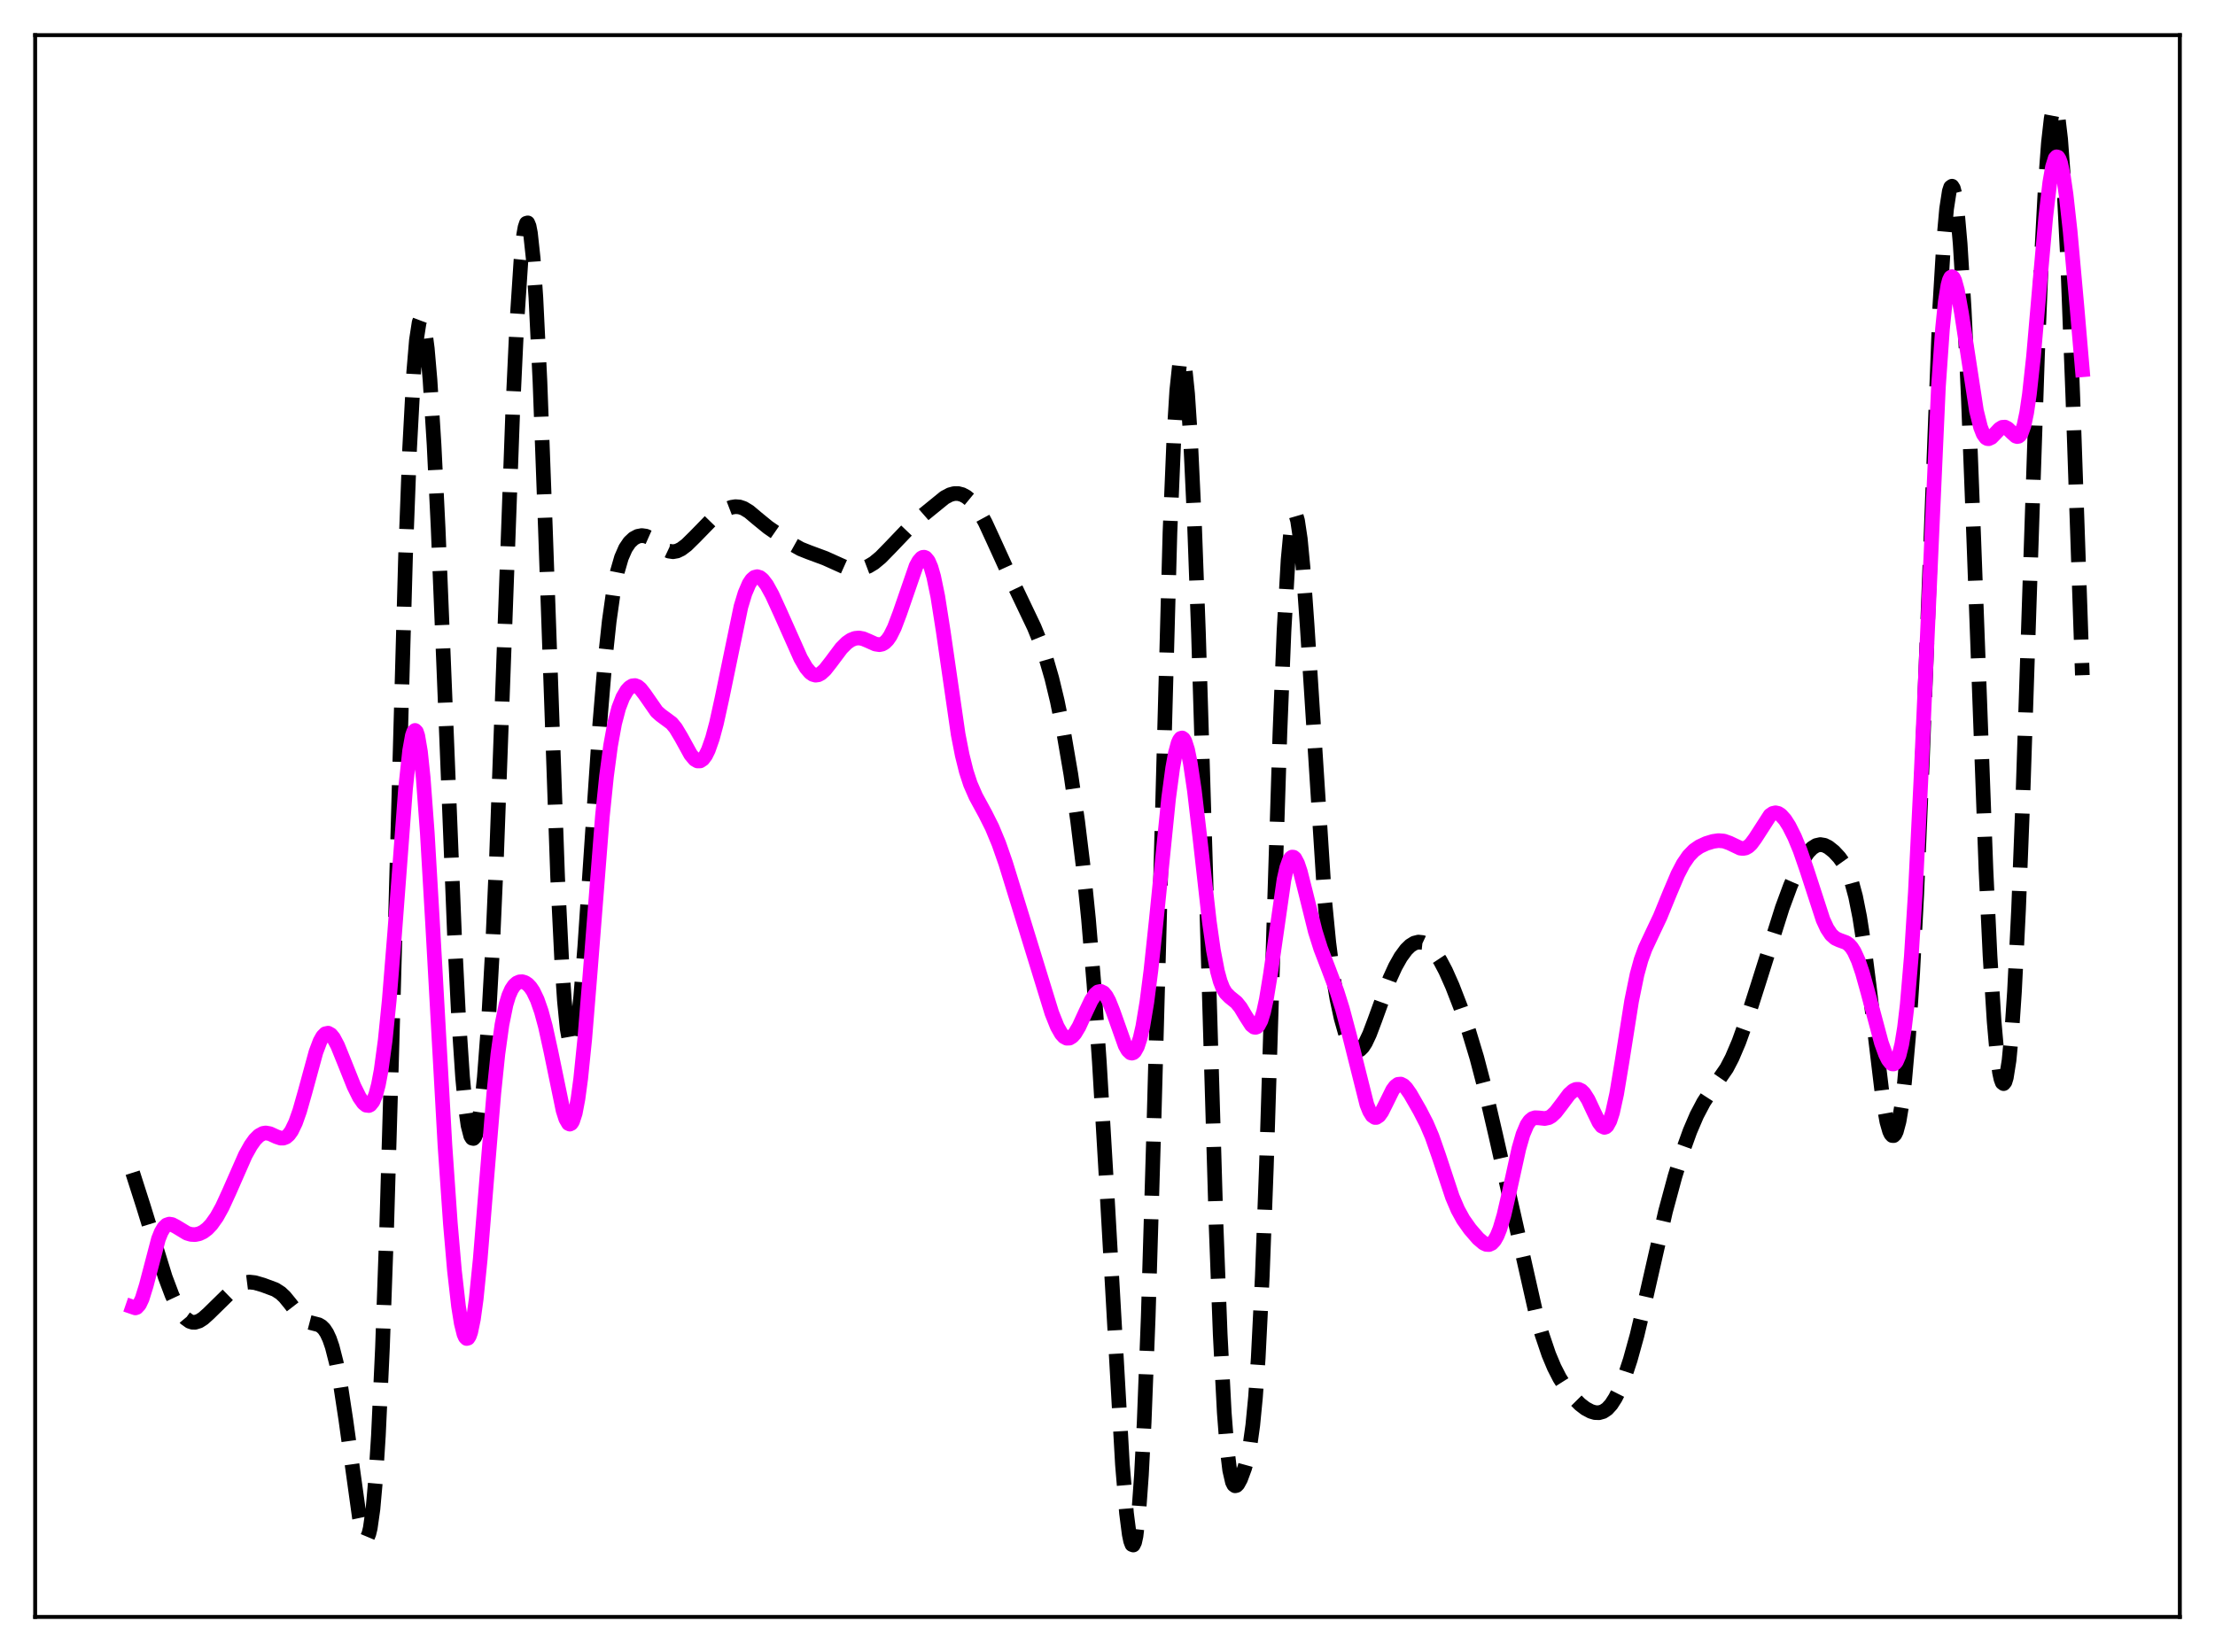 <?xml version="1.0" encoding="utf-8" standalone="no"?>
<!DOCTYPE svg PUBLIC "-//W3C//DTD SVG 1.1//EN"
  "http://www.w3.org/Graphics/SVG/1.1/DTD/svg11.dtd">
<svg xmlns:xlink="http://www.w3.org/1999/xlink" width="453.6pt" height="338.4pt" viewBox="0 0 453.6 338.4" xmlns="http://www.w3.org/2000/svg" version="1.1">
 <defs>
  <style type="text/css">*{stroke-linejoin: round; stroke-linecap: butt}</style>
 </defs>
 <g id="figure_1">
  <g id="patch_1">
   <path d="M 0 338.4 
L 453.6 338.4 
L 453.6 0 
L 0 0 
z
" style="fill: #ffffff"/>
  </g>
  <g id="axes_1">
   <g id="patch_2">
    <path d="M 7.2 331.2 
L 446.4 331.2 
L 446.4 7.2 
L 7.2 7.2 
z
" style="fill: #ffffff"/>
   </g>
   <g id="matplotlib.axis_1"/>
   <g id="matplotlib.axis_2"/>
   <g id="line2d_1">
    <path d="M 27.164 240.211 
L 29.388 247.165 
L 33.837 261.599 
L 35.227 265.286 
L 36.339 267.668 
L 37.173 269.054 
L 38.007 270.057 
L 38.842 270.659 
L 39.398 270.84 
L 39.954 270.853 
L 40.788 270.593 
L 41.622 270.058 
L 42.734 269.061 
L 48.017 263.879 
L 49.129 263.149 
L 50.241 262.713 
L 51.076 262.608 
L 52.188 262.728 
L 53.856 263.214 
L 56.358 264.144 
L 57.471 264.86 
L 58.305 265.647 
L 59.417 267.009 
L 61.363 269.526 
L 62.197 270.296 
L 63.031 270.772 
L 64.144 271.064 
L 65.256 271.352 
L 65.812 271.675 
L 66.368 272.219 
L 66.924 273.059 
L 67.48 274.257 
L 68.036 275.868 
L 68.87 279.14 
L 69.705 283.476 
L 70.817 290.775 
L 73.597 310.814 
L 74.153 313.413 
L 74.709 314.862 
L 74.987 315.054 
L 75.265 314.837 
L 75.543 314.17 
L 75.822 313.016 
L 76.378 309.104 
L 76.934 302.849 
L 77.49 294.073 
L 78.324 276.032 
L 79.158 252.41 
L 80.27 214.048 
L 83.051 113.872 
L 83.885 91.846 
L 84.719 76.262 
L 85.275 69.664 
L 85.831 66.045 
L 86.109 65.308 
L 86.387 65.254 
L 86.665 65.857 
L 86.943 67.089 
L 87.499 71.331 
L 88.056 77.769 
L 88.89 91.093 
L 89.724 108.172 
L 91.114 142.392 
L 93.06 191.246 
L 93.894 208.035 
L 94.729 220.65 
L 95.285 226.56 
L 95.841 230.526 
L 96.397 232.683 
L 96.675 233.136 
L 96.953 233.2 
L 97.231 232.891 
L 97.509 232.222 
L 98.065 229.831 
L 98.621 226.023 
L 99.177 220.715 
L 100.011 209.659 
L 100.846 194.58 
L 101.68 175.532 
L 103.07 137.359 
L 105.016 83.815 
L 105.85 66.01 
L 106.685 53.302 
L 107.241 48.1 
L 107.519 46.552 
L 107.797 45.732 
L 108.075 45.652 
L 108.353 46.325 
L 108.631 47.756 
L 109.187 52.891 
L 109.743 60.983 
L 110.577 78.175 
L 111.689 108.249 
L 114.192 179.644 
L 115.026 196.702 
L 115.582 204.995 
L 116.138 210.689 
L 116.694 213.813 
L 116.972 214.448 
L 117.25 214.495 
L 117.528 213.981 
L 117.806 212.939 
L 118.362 209.406 
L 118.919 204.192 
L 119.753 193.936 
L 121.143 173.209 
L 122.811 148.511 
L 123.923 135.096 
L 124.757 127.267 
L 125.592 121.349 
L 126.426 117.116 
L 127.26 114.224 
L 128.094 112.314 
L 128.928 111.078 
L 129.762 110.299 
L 130.596 109.855 
L 131.431 109.698 
L 132.265 109.815 
L 133.099 110.186 
L 134.211 110.982 
L 136.157 112.495 
L 136.991 112.888 
L 137.826 113.015 
L 138.66 112.863 
L 139.494 112.461 
L 140.606 111.626 
L 142.274 109.984 
L 145.889 106.272 
L 147.279 105.172 
L 148.669 104.338 
L 149.782 103.91 
L 150.616 103.777 
L 151.45 103.843 
L 152.284 104.122 
L 153.396 104.798 
L 155.064 106.203 
L 157.289 108.02 
L 162.572 111.669 
L 163.962 112.445 
L 165.63 113.11 
L 168.967 114.347 
L 173.415 116.348 
L 174.528 116.564 
L 175.64 116.585 
L 176.752 116.394 
L 177.864 115.972 
L 178.976 115.303 
L 180.366 114.148 
L 182.313 112.154 
L 186.762 107.501 
L 189.264 105.314 
L 193.435 101.919 
L 194.547 101.33 
L 195.381 101.104 
L 196.215 101.094 
L 197.049 101.31 
L 197.883 101.759 
L 198.717 102.444 
L 199.552 103.375 
L 200.664 105.005 
L 201.776 107.055 
L 203.444 110.671 
L 206.503 117.385 
L 211.786 128.465 
L 213.176 131.887 
L 214.288 135.102 
L 215.4 138.955 
L 216.512 143.575 
L 217.903 150.468 
L 219.293 158.594 
L 220.683 168.163 
L 221.795 177.282 
L 222.907 188.245 
L 224.02 201.569 
L 225.132 217.575 
L 226.522 241.125 
L 229.858 300.009 
L 230.693 309.959 
L 231.249 314.287 
L 231.527 315.629 
L 231.805 316.37 
L 232.083 316.473 
L 232.361 315.904 
L 232.639 314.636 
L 233.195 309.903 
L 233.751 302.145 
L 234.307 291.337 
L 235.141 269.664 
L 236.254 232.199 
L 239.59 109.067 
L 240.424 89.024 
L 240.98 80.032 
L 241.536 74.761 
L 241.814 73.527 
L 242.092 73.213 
L 242.371 73.796 
L 242.649 75.25 
L 243.205 80.641 
L 243.761 89.095 
L 244.595 106.832 
L 245.429 129.65 
L 246.819 175.547 
L 249.044 251.203 
L 249.878 273.287 
L 250.712 289.364 
L 251.268 296.559 
L 251.824 301.16 
L 252.38 303.58 
L 252.658 304.135 
L 252.936 304.345 
L 253.214 304.276 
L 253.492 303.992 
L 254.048 302.974 
L 254.883 300.725 
L 255.439 298.704 
L 255.995 295.935 
L 256.551 291.944 
L 257.107 286.198 
L 257.663 278.223 
L 258.497 261.477 
L 259.331 239.15 
L 260.721 194.038 
L 262.112 150.031 
L 262.946 129.237 
L 263.78 114.664 
L 264.336 108.718 
L 264.892 105.776 
L 265.17 105.389 
L 265.448 105.691 
L 265.726 106.648 
L 266.282 110.368 
L 266.838 116.19 
L 267.673 127.924 
L 271.287 184.514 
L 272.121 193.073 
L 272.955 199.636 
L 273.79 204.647 
L 274.624 208.508 
L 275.458 211.457 
L 276.292 213.569 
L 276.848 214.505 
L 277.404 215.054 
L 277.96 215.217 
L 278.516 215.009 
L 279.072 214.454 
L 279.629 213.591 
L 280.463 211.823 
L 281.575 208.873 
L 284.633 200.432 
L 285.746 197.995 
L 286.858 196.017 
L 287.97 194.508 
L 288.804 193.698 
L 289.638 193.181 
L 290.472 192.966 
L 291.306 193.056 
L 292.141 193.444 
L 292.975 194.119 
L 293.809 195.07 
L 294.921 196.745 
L 296.033 198.847 
L 297.423 201.973 
L 299.092 206.281 
L 300.76 211.117 
L 302.428 216.643 
L 304.097 223.02 
L 306.321 232.604 
L 314.384 268.336 
L 315.774 273.327 
L 317.165 277.435 
L 318.277 280.089 
L 319.389 282.263 
L 320.779 284.466 
L 322.169 286.241 
L 323.56 287.645 
L 324.672 288.501 
L 325.784 289.097 
L 326.618 289.344 
L 327.452 289.375 
L 328.286 289.14 
L 329.121 288.583 
L 329.955 287.665 
L 330.789 286.369 
L 331.623 284.699 
L 332.735 281.92 
L 333.847 278.543 
L 335.238 273.518 
L 336.906 266.472 
L 341.077 248.128 
L 343.023 240.923 
L 344.691 235.554 
L 346.081 231.691 
L 347.472 228.443 
L 348.862 225.802 
L 350.252 223.657 
L 353.589 218.821 
L 354.701 216.687 
L 356.091 213.426 
L 357.759 208.773 
L 359.984 201.809 
L 364.988 185.943 
L 366.657 181.421 
L 368.047 178.243 
L 369.159 176.167 
L 370.271 174.563 
L 371.105 173.707 
L 371.94 173.18 
L 372.774 172.994 
L 373.608 173.132 
L 374.442 173.551 
L 375.554 174.439 
L 376.666 175.635 
L 377.5 176.802 
L 378.335 178.367 
L 379.169 180.564 
L 380.003 183.652 
L 380.837 187.837 
L 381.671 193.199 
L 382.783 201.956 
L 385.564 225.123 
L 386.398 229.77 
L 386.954 231.715 
L 387.232 232.294 
L 387.51 232.597 
L 387.788 232.613 
L 388.066 232.334 
L 388.344 231.756 
L 388.9 229.68 
L 389.456 226.346 
L 390.012 221.713 
L 390.847 212.209 
L 391.681 199.457 
L 392.515 183.326 
L 393.627 156.901 
L 397.242 62.798 
L 398.076 48.959 
L 398.632 42.777 
L 399.188 39.166 
L 399.466 38.331 
L 399.744 38.139 
L 400.022 38.583 
L 400.3 39.651 
L 400.856 43.615 
L 401.412 49.923 
L 402.246 63.475 
L 403.081 81.361 
L 404.193 110.221 
L 406.695 178.092 
L 407.529 195.788 
L 408.363 209.177 
L 408.92 215.506 
L 409.476 219.703 
L 409.754 220.998 
L 410.032 221.753 
L 410.31 221.965 
L 410.588 221.627 
L 410.866 220.731 
L 411.422 217.229 
L 411.978 211.382 
L 412.534 203.142 
L 413.368 186.384 
L 414.202 164.919 
L 415.593 122.559 
L 417.261 72.497 
L 418.095 52.205 
L 418.929 36.662 
L 419.485 29.246 
L 420.041 24.337 
L 420.319 22.859 
L 420.597 22.051 
L 420.875 21.927 
L 421.154 22.501 
L 421.432 23.783 
L 421.988 28.496 
L 422.544 36.053 
L 423.378 52.372 
L 424.49 81.43 
L 426.436 138.303 
L 426.436 138.303 
" clip-path="url(#p8ba1463893)" style="fill: none; stroke-dasharray: 11.1,4.8; stroke-dashoffset: 0; stroke: #000000; stroke-width: 3"/>
   </g>
   <g id="line2d_2">
    <path d="M 27.164 267.716 
L 27.72 267.908 
L 27.998 267.814 
L 28.554 267.201 
L 29.11 266.019 
L 29.944 263.328 
L 32.446 253.791 
L 33.003 252.404 
L 33.559 251.455 
L 34.115 250.92 
L 34.671 250.737 
L 35.227 250.822 
L 36.061 251.253 
L 38.285 252.602 
L 39.12 252.848 
L 39.954 252.891 
L 40.788 252.72 
L 41.622 252.324 
L 42.456 251.694 
L 43.29 250.816 
L 44.402 249.248 
L 45.515 247.235 
L 46.905 244.21 
L 50.241 236.621 
L 51.354 234.626 
L 52.188 233.452 
L 53.022 232.615 
L 53.856 232.157 
L 54.412 232.066 
L 55.246 232.21 
L 56.636 232.846 
L 57.471 233.125 
L 58.027 233.127 
L 58.583 232.91 
L 59.139 232.43 
L 59.695 231.658 
L 60.529 229.933 
L 61.363 227.572 
L 62.475 223.667 
L 64.7 215.511 
L 65.534 213.297 
L 66.09 212.3 
L 66.646 211.74 
L 67.202 211.626 
L 67.758 211.936 
L 68.314 212.622 
L 69.148 214.2 
L 70.539 217.635 
L 72.485 222.502 
L 73.597 224.747 
L 74.431 225.94 
L 74.987 226.385 
L 75.543 226.451 
L 75.822 226.31 
L 76.378 225.615 
L 76.934 224.275 
L 77.49 222.182 
L 78.046 219.242 
L 78.88 213.103 
L 79.714 204.856 
L 80.826 191.064 
L 83.051 161.512 
L 83.885 153.751 
L 84.441 150.675 
L 84.719 149.88 
L 84.997 149.613 
L 85.275 149.888 
L 85.553 150.713 
L 86.109 153.987 
L 86.665 159.306 
L 87.499 170.536 
L 88.612 189.604 
L 91.114 234.535 
L 92.226 250.588 
L 93.06 260.215 
L 93.894 267.544 
L 94.451 271.023 
L 95.007 273.266 
L 95.285 273.892 
L 95.563 274.174 
L 95.841 274.101 
L 96.119 273.667 
L 96.397 272.87 
L 96.953 270.198 
L 97.509 266.16 
L 98.343 257.918 
L 99.733 240.753 
L 101.124 223.967 
L 101.958 215.91 
L 102.792 209.875 
L 103.626 205.777 
L 104.182 203.947 
L 104.738 202.682 
L 105.294 201.852 
L 105.85 201.354 
L 106.406 201.113 
L 106.963 201.086 
L 107.519 201.257 
L 108.075 201.63 
L 108.631 202.219 
L 109.187 203.046 
L 110.021 204.782 
L 110.855 207.17 
L 111.689 210.242 
L 112.802 215.309 
L 115.304 227.441 
L 115.86 229.179 
L 116.416 230.134 
L 116.694 230.259 
L 116.972 230.123 
L 117.25 229.709 
L 117.806 227.998 
L 118.362 225.073 
L 118.919 220.955 
L 119.753 212.761 
L 120.865 199.083 
L 123.367 167.179 
L 124.201 159.028 
L 125.036 152.736 
L 125.87 148.174 
L 126.704 145.005 
L 127.538 142.849 
L 128.372 141.429 
L 128.928 140.825 
L 129.484 140.486 
L 130.04 140.421 
L 130.596 140.629 
L 131.152 141.091 
L 131.987 142.161 
L 134.489 145.758 
L 135.323 146.498 
L 137.548 148.142 
L 138.382 149.161 
L 139.494 151.015 
L 141.44 154.549 
L 142.274 155.546 
L 142.83 155.869 
L 143.386 155.863 
L 143.943 155.495 
L 144.499 154.75 
L 145.055 153.626 
L 145.889 151.256 
L 146.723 148.148 
L 147.835 143.096 
L 151.728 124.281 
L 152.562 121.528 
L 153.396 119.575 
L 153.952 118.735 
L 154.508 118.255 
L 155.064 118.115 
L 155.62 118.286 
L 156.177 118.73 
L 157.011 119.819 
L 158.123 121.836 
L 159.791 125.482 
L 163.962 134.839 
L 165.074 136.762 
L 165.908 137.754 
L 166.464 138.144 
L 167.02 138.299 
L 167.576 138.222 
L 168.132 137.931 
L 168.967 137.162 
L 170.079 135.743 
L 172.303 132.777 
L 173.415 131.666 
L 174.249 131.088 
L 175.084 130.755 
L 175.918 130.675 
L 176.752 130.83 
L 177.864 131.298 
L 179.254 131.926 
L 180.088 132.055 
L 180.645 131.939 
L 181.201 131.614 
L 181.757 131.053 
L 182.313 130.243 
L 183.147 128.57 
L 184.259 125.629 
L 187.596 115.96 
L 188.152 114.943 
L 188.708 114.307 
L 188.986 114.158 
L 189.264 114.135 
L 189.542 114.248 
L 190.098 114.913 
L 190.654 116.201 
L 191.21 118.13 
L 192.044 122.172 
L 193.157 129.279 
L 196.215 150.417 
L 197.049 154.68 
L 197.883 158.027 
L 198.717 160.584 
L 199.83 163.136 
L 201.776 166.709 
L 203.166 169.479 
L 204.556 172.83 
L 205.947 176.82 
L 208.449 184.933 
L 215.4 207.508 
L 216.512 210.289 
L 217.346 211.752 
L 217.903 212.366 
L 218.459 212.665 
L 219.015 212.644 
L 219.571 212.31 
L 220.127 211.686 
L 220.961 210.293 
L 222.351 207.267 
L 223.463 204.921 
L 224.298 203.65 
L 224.854 203.176 
L 225.41 203.061 
L 225.966 203.333 
L 226.522 203.994 
L 227.078 205.016 
L 227.912 207.096 
L 230.415 214.154 
L 230.971 215.137 
L 231.527 215.66 
L 231.805 215.721 
L 232.083 215.633 
L 232.361 215.387 
L 232.917 214.394 
L 233.473 212.695 
L 234.029 210.265 
L 234.863 205.257 
L 235.697 198.743 
L 236.81 188.254 
L 239.312 163.528 
L 240.146 157.318 
L 240.702 154.261 
L 241.258 152.209 
L 241.536 151.584 
L 241.814 151.234 
L 242.092 151.16 
L 242.371 151.362 
L 242.649 151.836 
L 243.205 153.575 
L 243.761 156.295 
L 244.595 161.941 
L 245.707 171.471 
L 247.653 188.777 
L 248.488 194.643 
L 249.322 198.98 
L 249.878 201.009 
L 250.434 202.432 
L 250.99 203.373 
L 251.824 204.216 
L 253.214 205.338 
L 254.048 206.376 
L 255.161 208.233 
L 256.273 209.954 
L 256.829 210.398 
L 257.107 210.444 
L 257.385 210.349 
L 257.663 210.094 
L 258.219 209.053 
L 258.775 207.252 
L 259.331 204.686 
L 260.165 199.581 
L 262.946 180.179 
L 263.502 177.728 
L 264.058 176.175 
L 264.336 175.749 
L 264.614 175.555 
L 264.892 175.583 
L 265.17 175.823 
L 265.726 176.865 
L 266.282 178.518 
L 267.395 182.905 
L 269.341 190.758 
L 270.453 194.288 
L 272.121 198.625 
L 273.79 203.075 
L 274.902 206.609 
L 276.292 211.832 
L 279.907 226.246 
L 280.463 227.62 
L 281.019 228.518 
L 281.575 228.898 
L 281.853 228.894 
L 282.409 228.526 
L 282.965 227.748 
L 283.799 226.089 
L 285.189 223.271 
L 285.746 222.519 
L 286.302 222.107 
L 286.858 222.053 
L 287.414 222.332 
L 287.97 222.888 
L 288.804 224.077 
L 290.75 227.468 
L 292.141 230.17 
L 293.253 232.777 
L 294.643 236.75 
L 297.423 245.164 
L 298.536 247.775 
L 299.648 249.802 
L 301.038 251.767 
L 302.706 253.695 
L 303.818 254.641 
L 304.375 254.898 
L 304.931 254.932 
L 305.487 254.681 
L 306.043 254.086 
L 306.599 253.105 
L 307.155 251.715 
L 307.989 248.897 
L 309.101 244.084 
L 311.048 235.251 
L 311.882 232.363 
L 312.716 230.383 
L 313.272 229.574 
L 313.828 229.121 
L 314.384 228.945 
L 315.218 228.989 
L 316.331 229.112 
L 317.165 228.933 
L 317.721 228.612 
L 318.555 227.829 
L 319.667 226.382 
L 321.335 224.147 
L 322.169 223.395 
L 322.726 223.142 
L 323.282 223.133 
L 323.838 223.396 
L 324.394 223.941 
L 325.228 225.254 
L 326.34 227.63 
L 327.452 229.917 
L 328.008 230.658 
L 328.564 230.926 
L 328.843 230.842 
L 329.121 230.596 
L 329.677 229.585 
L 330.233 227.868 
L 331.067 224.069 
L 332.179 217.368 
L 334.125 205.047 
L 335.238 199.612 
L 336.072 196.587 
L 336.906 194.29 
L 338.296 191.319 
L 339.964 187.796 
L 341.911 183.029 
L 343.579 179.094 
L 344.691 176.96 
L 345.803 175.335 
L 346.915 174.187 
L 348.028 173.41 
L 349.418 172.766 
L 350.808 172.344 
L 351.92 172.185 
L 353.032 172.279 
L 354.145 172.674 
L 356.369 173.732 
L 356.925 173.801 
L 357.481 173.696 
L 358.037 173.389 
L 358.593 172.872 
L 359.428 171.742 
L 362.486 166.995 
L 363.042 166.613 
L 363.598 166.483 
L 364.154 166.608 
L 364.71 166.97 
L 365.544 167.9 
L 366.379 169.209 
L 367.491 171.419 
L 368.603 174.109 
L 369.993 178.123 
L 373.33 188.389 
L 374.164 190.189 
L 374.998 191.44 
L 375.832 192.181 
L 376.666 192.564 
L 378.057 193.072 
L 378.613 193.465 
L 379.169 194.073 
L 379.725 194.941 
L 380.559 196.78 
L 381.393 199.232 
L 382.505 203.223 
L 385.286 213.618 
L 386.12 215.934 
L 386.676 217.064 
L 387.232 217.767 
L 387.51 217.926 
L 387.788 217.937 
L 388.066 217.785 
L 388.344 217.451 
L 388.9 216.16 
L 389.456 213.899 
L 390.012 210.494 
L 390.569 205.784 
L 391.403 195.991 
L 392.237 182.763 
L 393.349 160.241 
L 396.964 79.222 
L 397.798 67.327 
L 398.354 61.876 
L 398.91 58.416 
L 399.188 57.398 
L 399.466 56.824 
L 399.744 56.665 
L 400.022 56.888 
L 400.3 57.457 
L 400.856 59.482 
L 401.69 64.15 
L 404.749 84.13 
L 405.583 87.493 
L 406.139 88.909 
L 406.695 89.677 
L 406.973 89.839 
L 407.251 89.871 
L 407.807 89.616 
L 408.641 88.757 
L 409.476 87.87 
L 410.032 87.526 
L 410.588 87.489 
L 411.144 87.769 
L 411.978 88.59 
L 412.812 89.337 
L 413.09 89.425 
L 413.368 89.375 
L 413.646 89.155 
L 413.924 88.731 
L 414.48 87.169 
L 415.037 84.527 
L 415.593 80.744 
L 416.427 73.089 
L 417.817 57.058 
L 418.929 44.571 
L 419.763 37.393 
L 420.319 34.187 
L 420.875 32.434 
L 421.154 32.124 
L 421.432 32.191 
L 421.71 32.628 
L 421.988 33.424 
L 422.544 36.024 
L 423.1 39.829 
L 423.934 47.346 
L 425.324 62.784 
L 426.436 75.737 
L 426.436 75.737 
" clip-path="url(#p8ba1463893)" style="fill: none; stroke: #ff00ff; stroke-width: 3; stroke-linecap: square"/>
   </g>
   <g id="patch_3">
    <path d="M 7.2 331.2 
L 7.2 7.2 
" style="fill: none; stroke: #000000; stroke-width: 0.8; stroke-linejoin: miter; stroke-linecap: square"/>
   </g>
   <g id="patch_4">
    <path d="M 446.4 331.2 
L 446.4 7.2 
" style="fill: none; stroke: #000000; stroke-width: 0.8; stroke-linejoin: miter; stroke-linecap: square"/>
   </g>
   <g id="patch_5">
    <path d="M 7.2 331.2 
L 446.4 331.2 
" style="fill: none; stroke: #000000; stroke-width: 0.8; stroke-linejoin: miter; stroke-linecap: square"/>
   </g>
   <g id="patch_6">
    <path d="M 7.2 7.2 
L 446.4 7.2 
" style="fill: none; stroke: #000000; stroke-width: 0.8; stroke-linejoin: miter; stroke-linecap: square"/>
   </g>
  </g>
 </g>
 <defs>
  <clipPath id="p8ba1463893">
   <rect x="7.2" y="7.2" width="439.2" height="324"/>
  </clipPath>
 </defs>
</svg>
